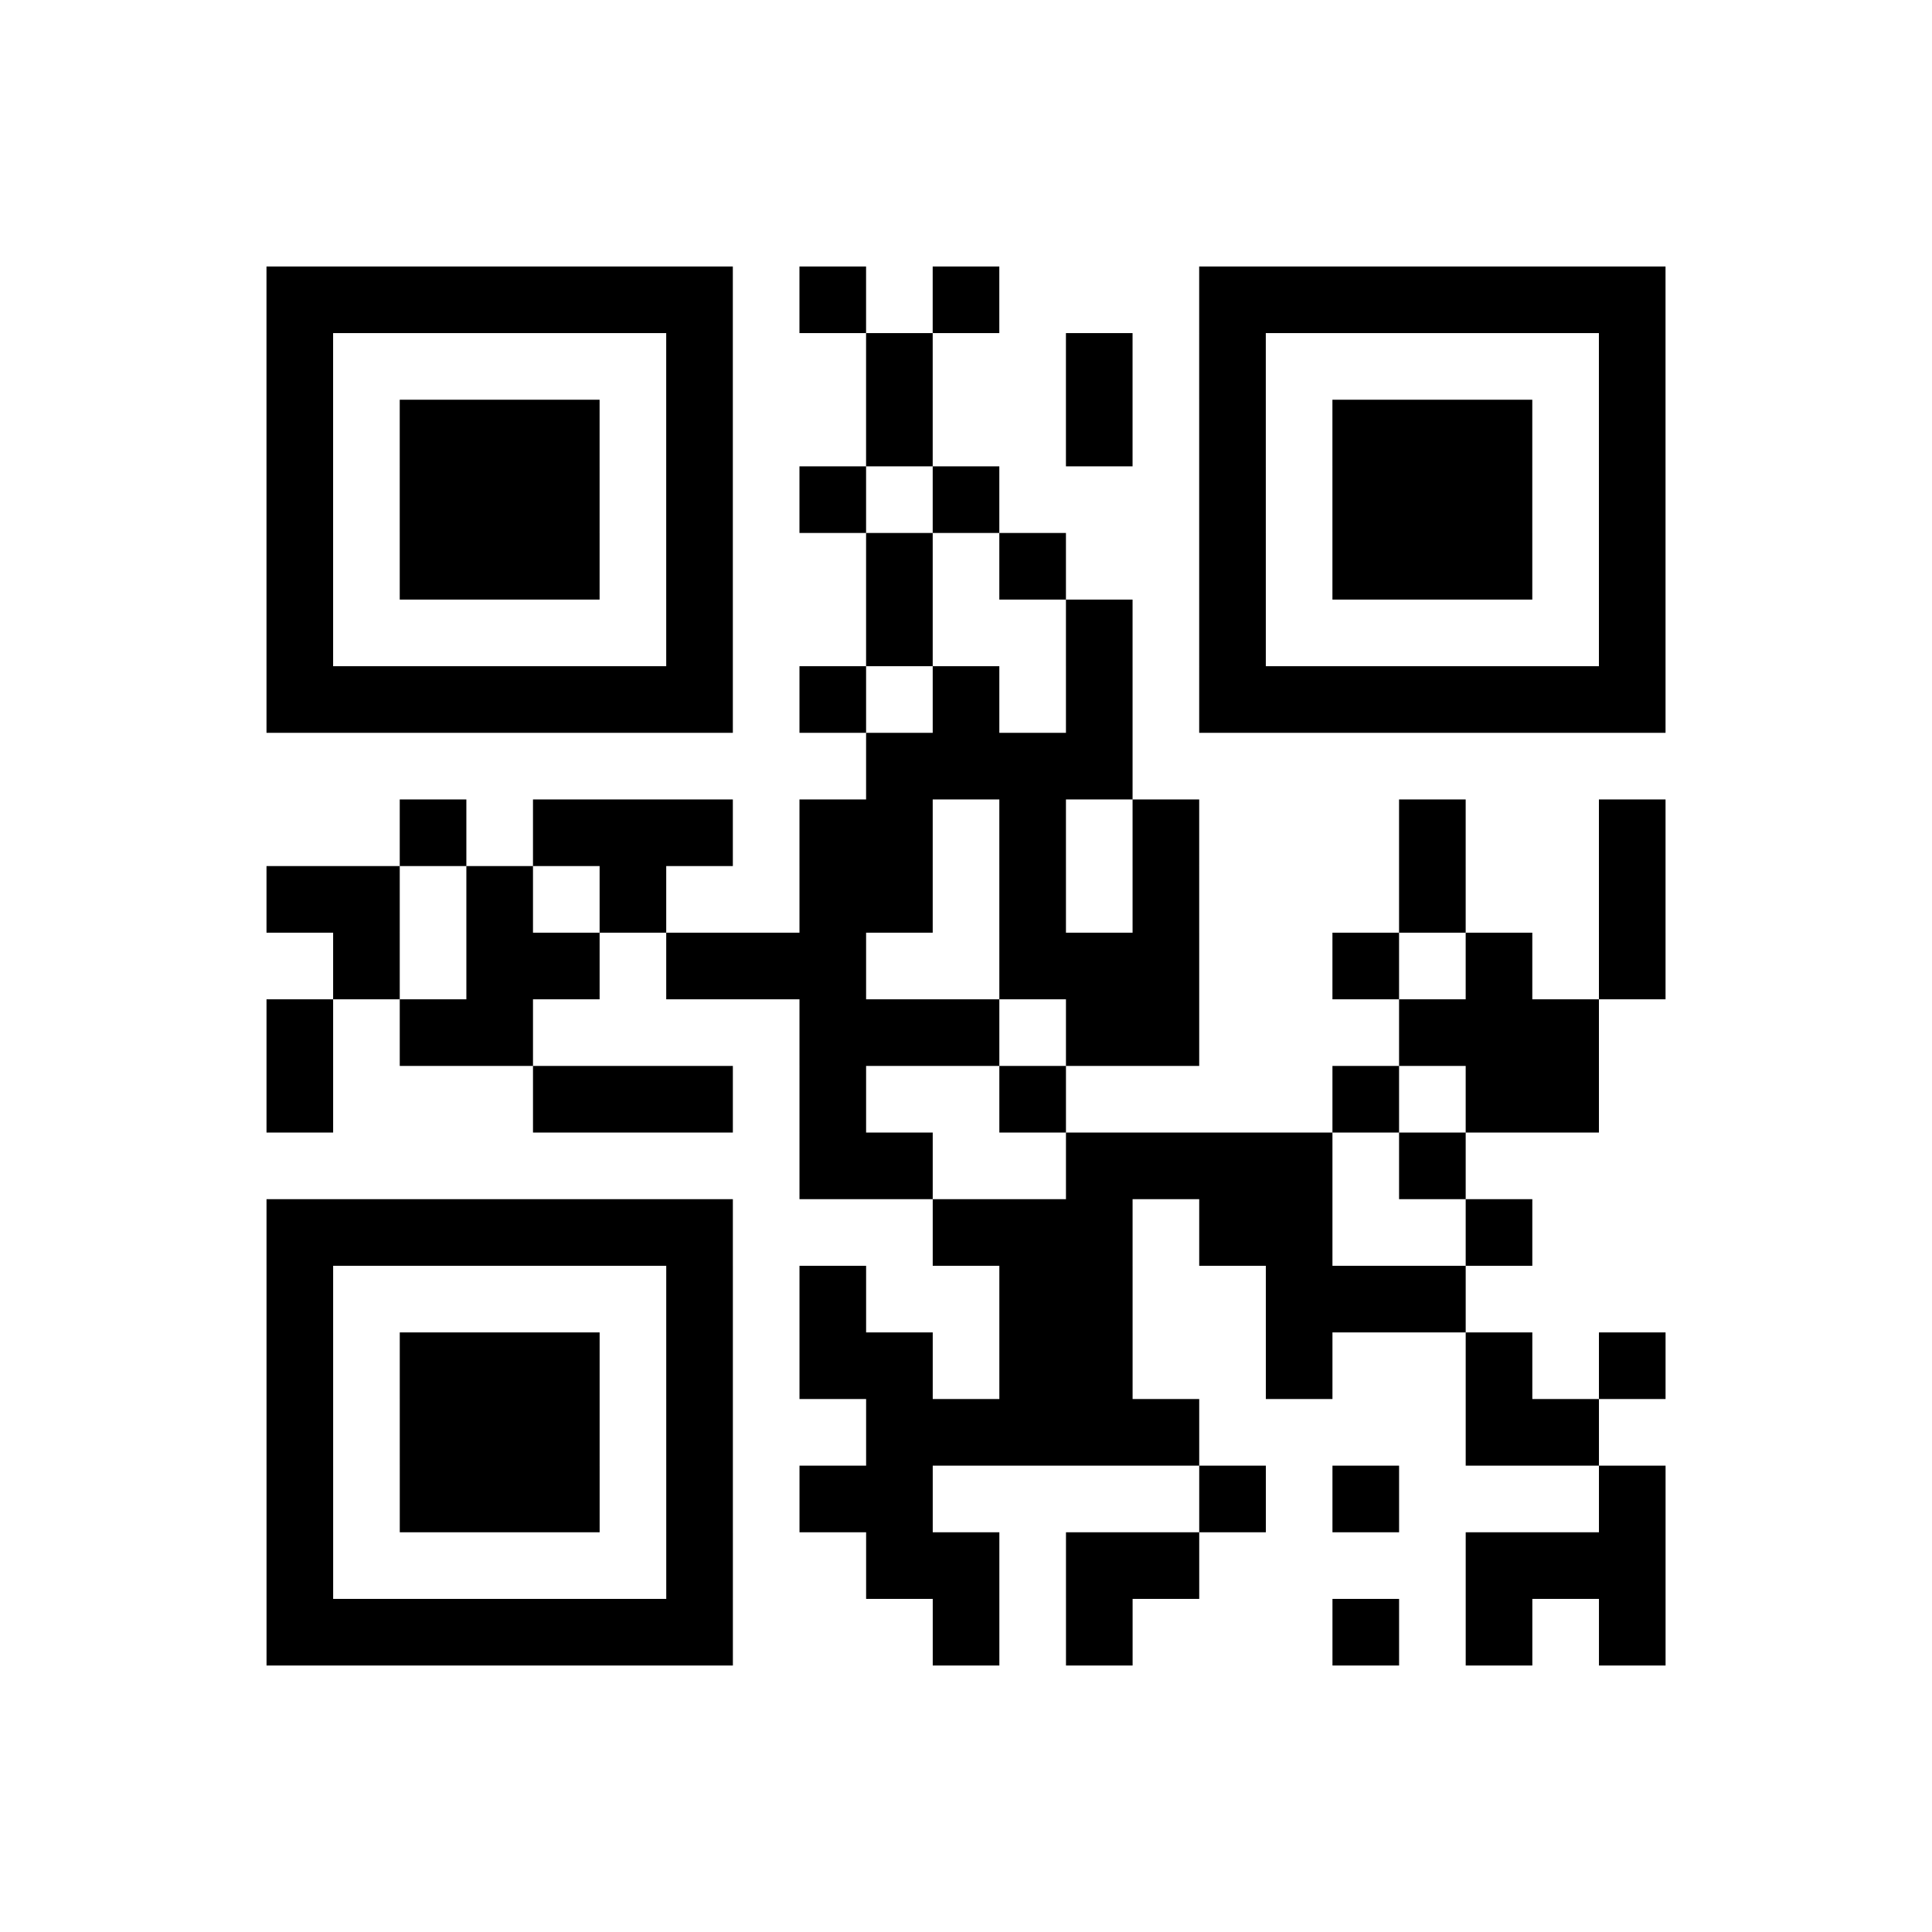 <?xml version="1.0" encoding="UTF-8"?>
<svg xmlns="http://www.w3.org/2000/svg" height="145" width="145" class="pyqrcode"><path transform="scale(5)" stroke="#000" class="pyqrline" d="M4 4.5h7m1 0h1m1 0h1m3 0h7m-21 1h1m5 0h1m2 0h1m2 0h1m1 0h1m5 0h1m-21 1h1m1 0h3m1 0h1m2 0h1m2 0h1m1 0h1m1 0h3m1 0h1m-21 1h1m1 0h3m1 0h1m1 0h1m1 0h1m3 0h1m1 0h3m1 0h1m-21 1h1m1 0h3m1 0h1m2 0h1m1 0h1m2 0h1m1 0h3m1 0h1m-21 1h1m5 0h1m2 0h1m2 0h1m1 0h1m5 0h1m-21 1h7m1 0h1m1 0h1m1 0h1m1 0h7m-12 1h4m-11 1h1m1 0h3m1 0h2m1 0h1m1 0h1m3 0h1m2 0h1m-21 1h2m1 0h1m1 0h1m2 0h2m1 0h1m1 0h1m3 0h1m2 0h1m-20 1h1m1 0h2m1 0h3m2 0h3m2 0h1m1 0h1m1 0h1m-21 1h1m1 0h2m4 0h3m1 0h2m3 0h3m-20 1h1m3 0h3m1 0h1m2 0h1m4 0h1m1 0h2m-12 1h2m2 0h4m1 0h1m-18 1h7m3 0h3m1 0h2m2 0h1m-19 1h1m5 0h1m1 0h1m2 0h2m2 0h3m-18 1h1m1 0h3m1 0h1m1 0h2m1 0h2m2 0h1m2 0h1m1 0h1m-21 1h1m1 0h3m1 0h1m2 0h5m4 0h2m-20 1h1m1 0h3m1 0h1m1 0h2m4 0h1m1 0h1m3 0h1m-21 1h1m5 0h1m2 0h2m1 0h2m4 0h3m-21 1h7m3 0h1m1 0h1m3 0h1m1 0h1m1 0h1"/></svg>
